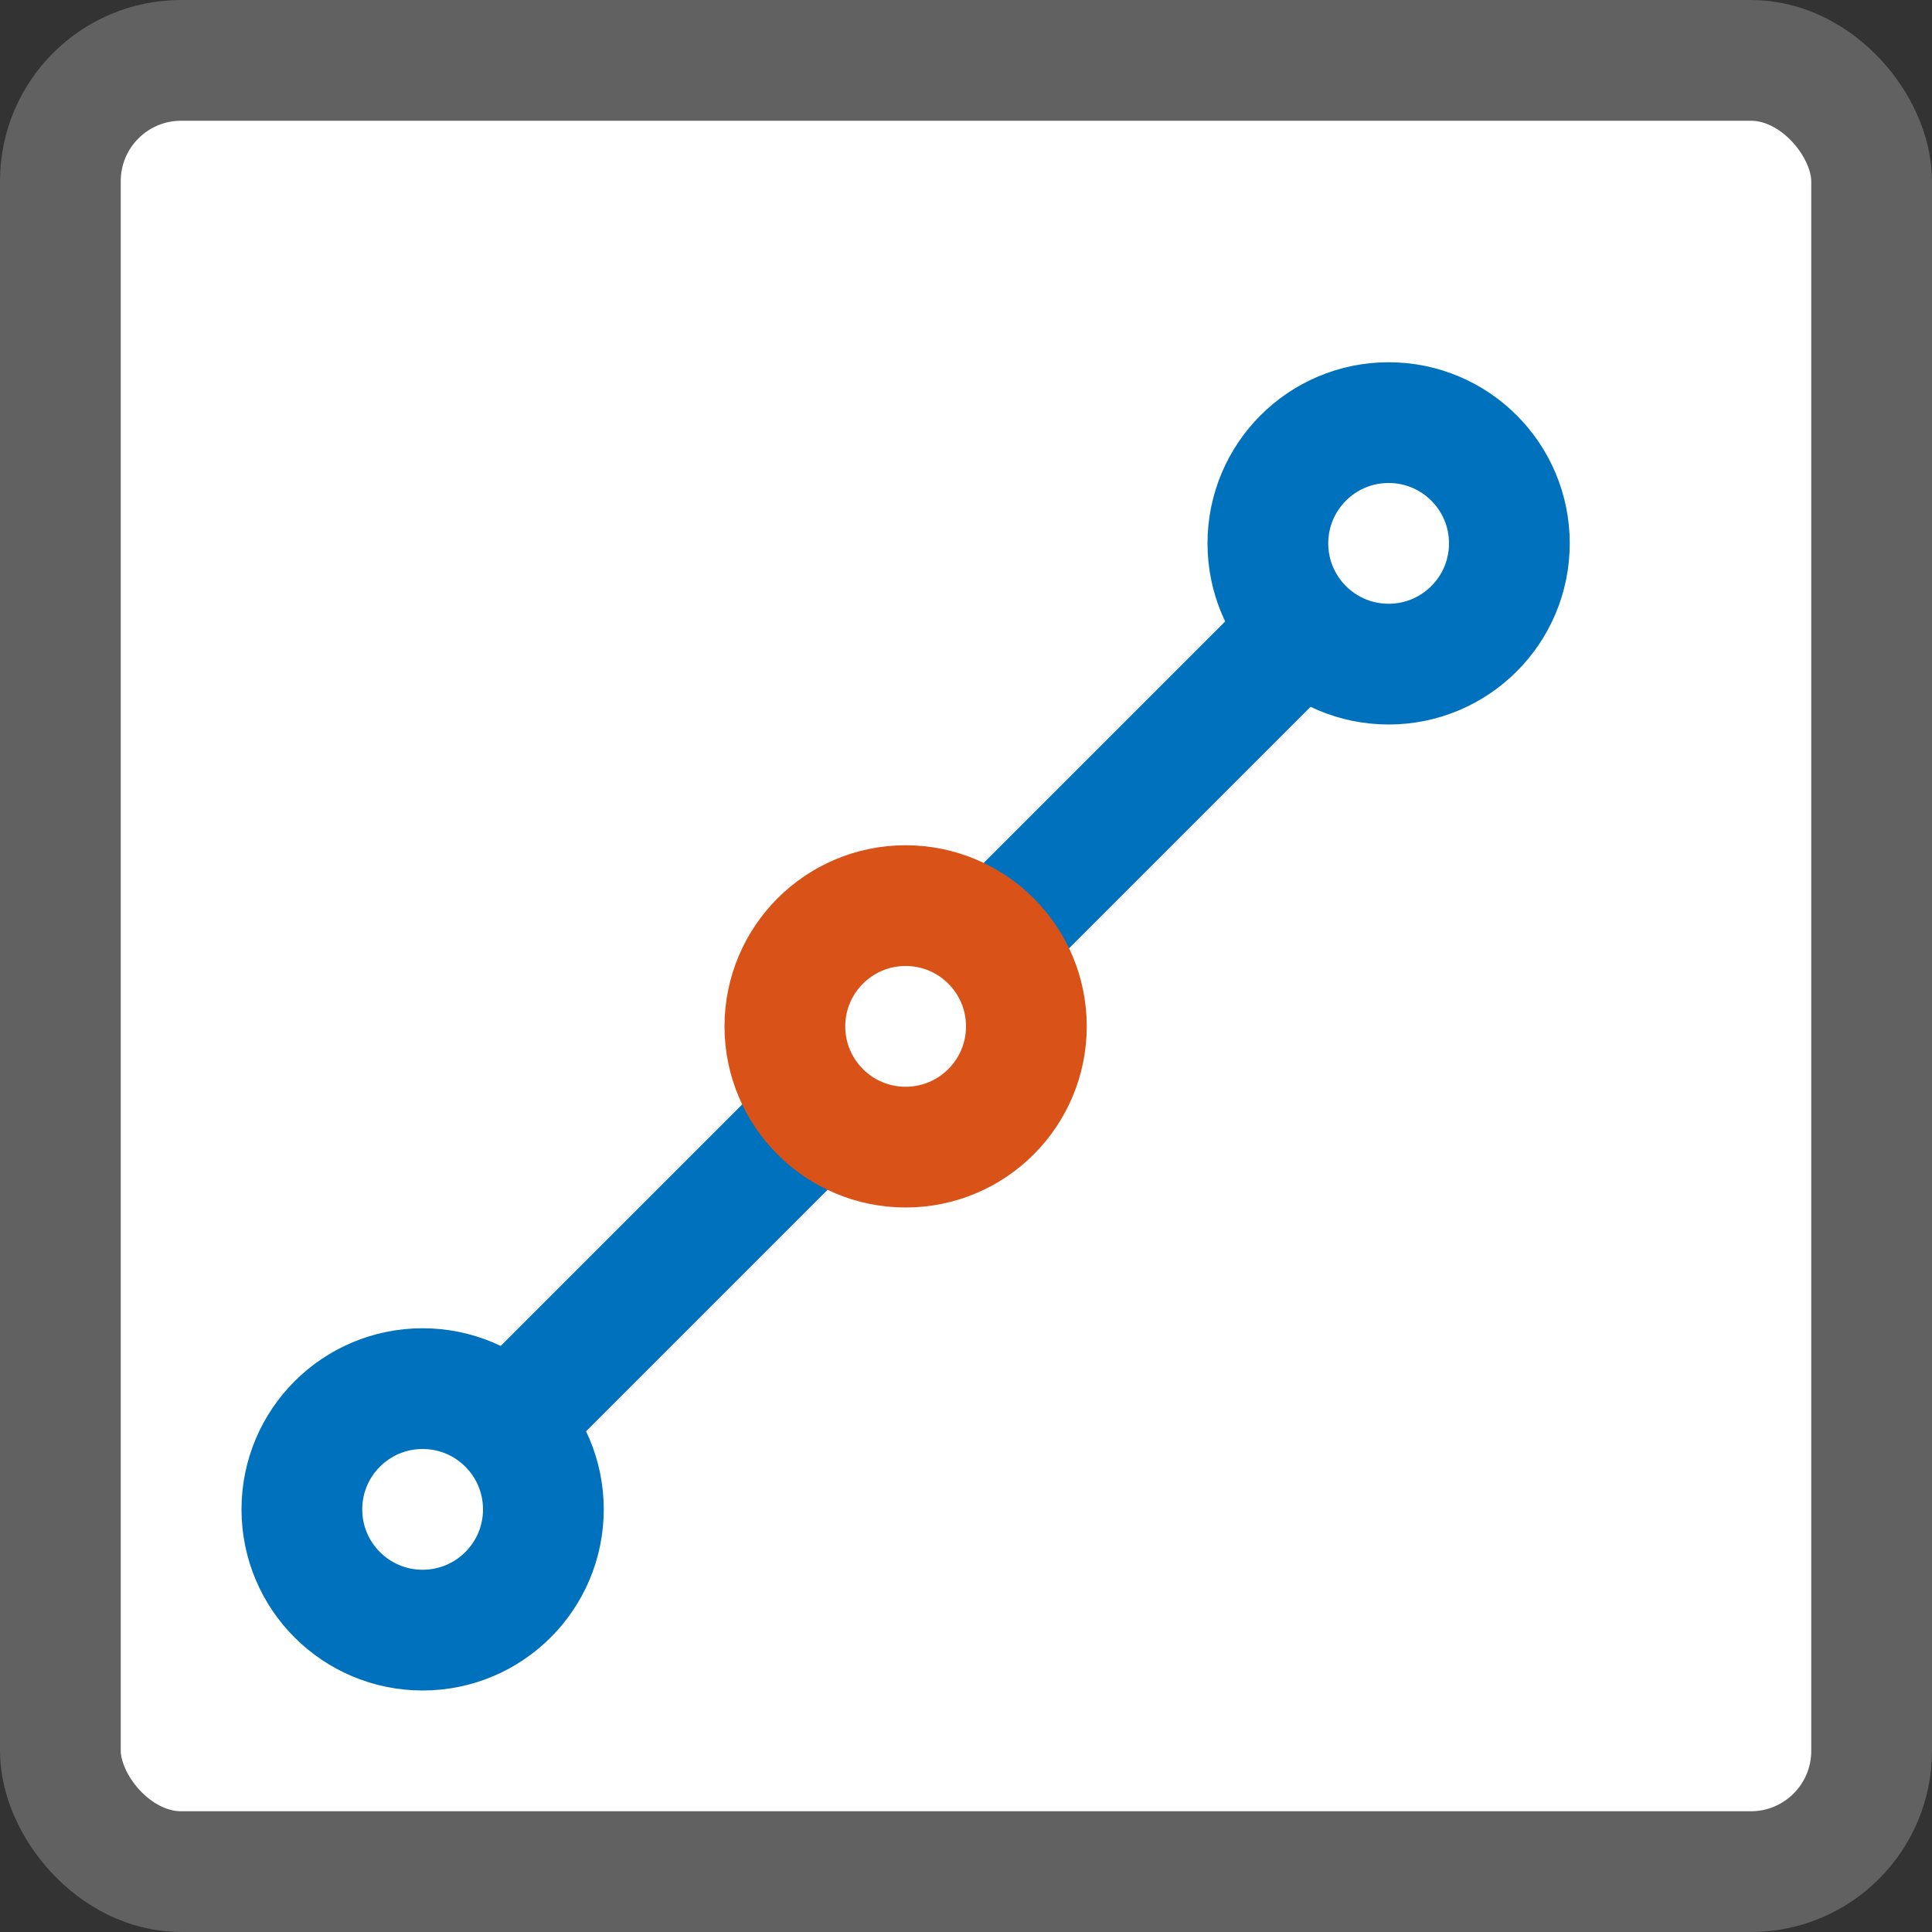 <svg width="16" height="16" viewBox="0 0 16 16" fill="none" xmlns="http://www.w3.org/2000/svg">
<rect x="0" y="0" width="16" height="16" fill="#333333" stroke="none"/>
<rect x="0.5" y="0.5" width="15" height="15" rx="1" fill="#FFFFFF"/>
<path d="M3.5 12.5L11.5 4.5" stroke="#0072BD" stroke-linecap="round"/>
<circle cx="7.5" cy="8.5" r="1" fill="white" stroke="#D95319"/>
<circle cx="3.5" cy="12.5" r="1" fill="white" stroke="#0072BD"/>
<circle cx="11.5" cy="4.5" r="1" fill="white" stroke="#0072BD"/>
<rect x="0.5" y="0.5" width="15" height="15" rx="1" stroke="#616161" stroke-linejoin="round"/>
</svg>
